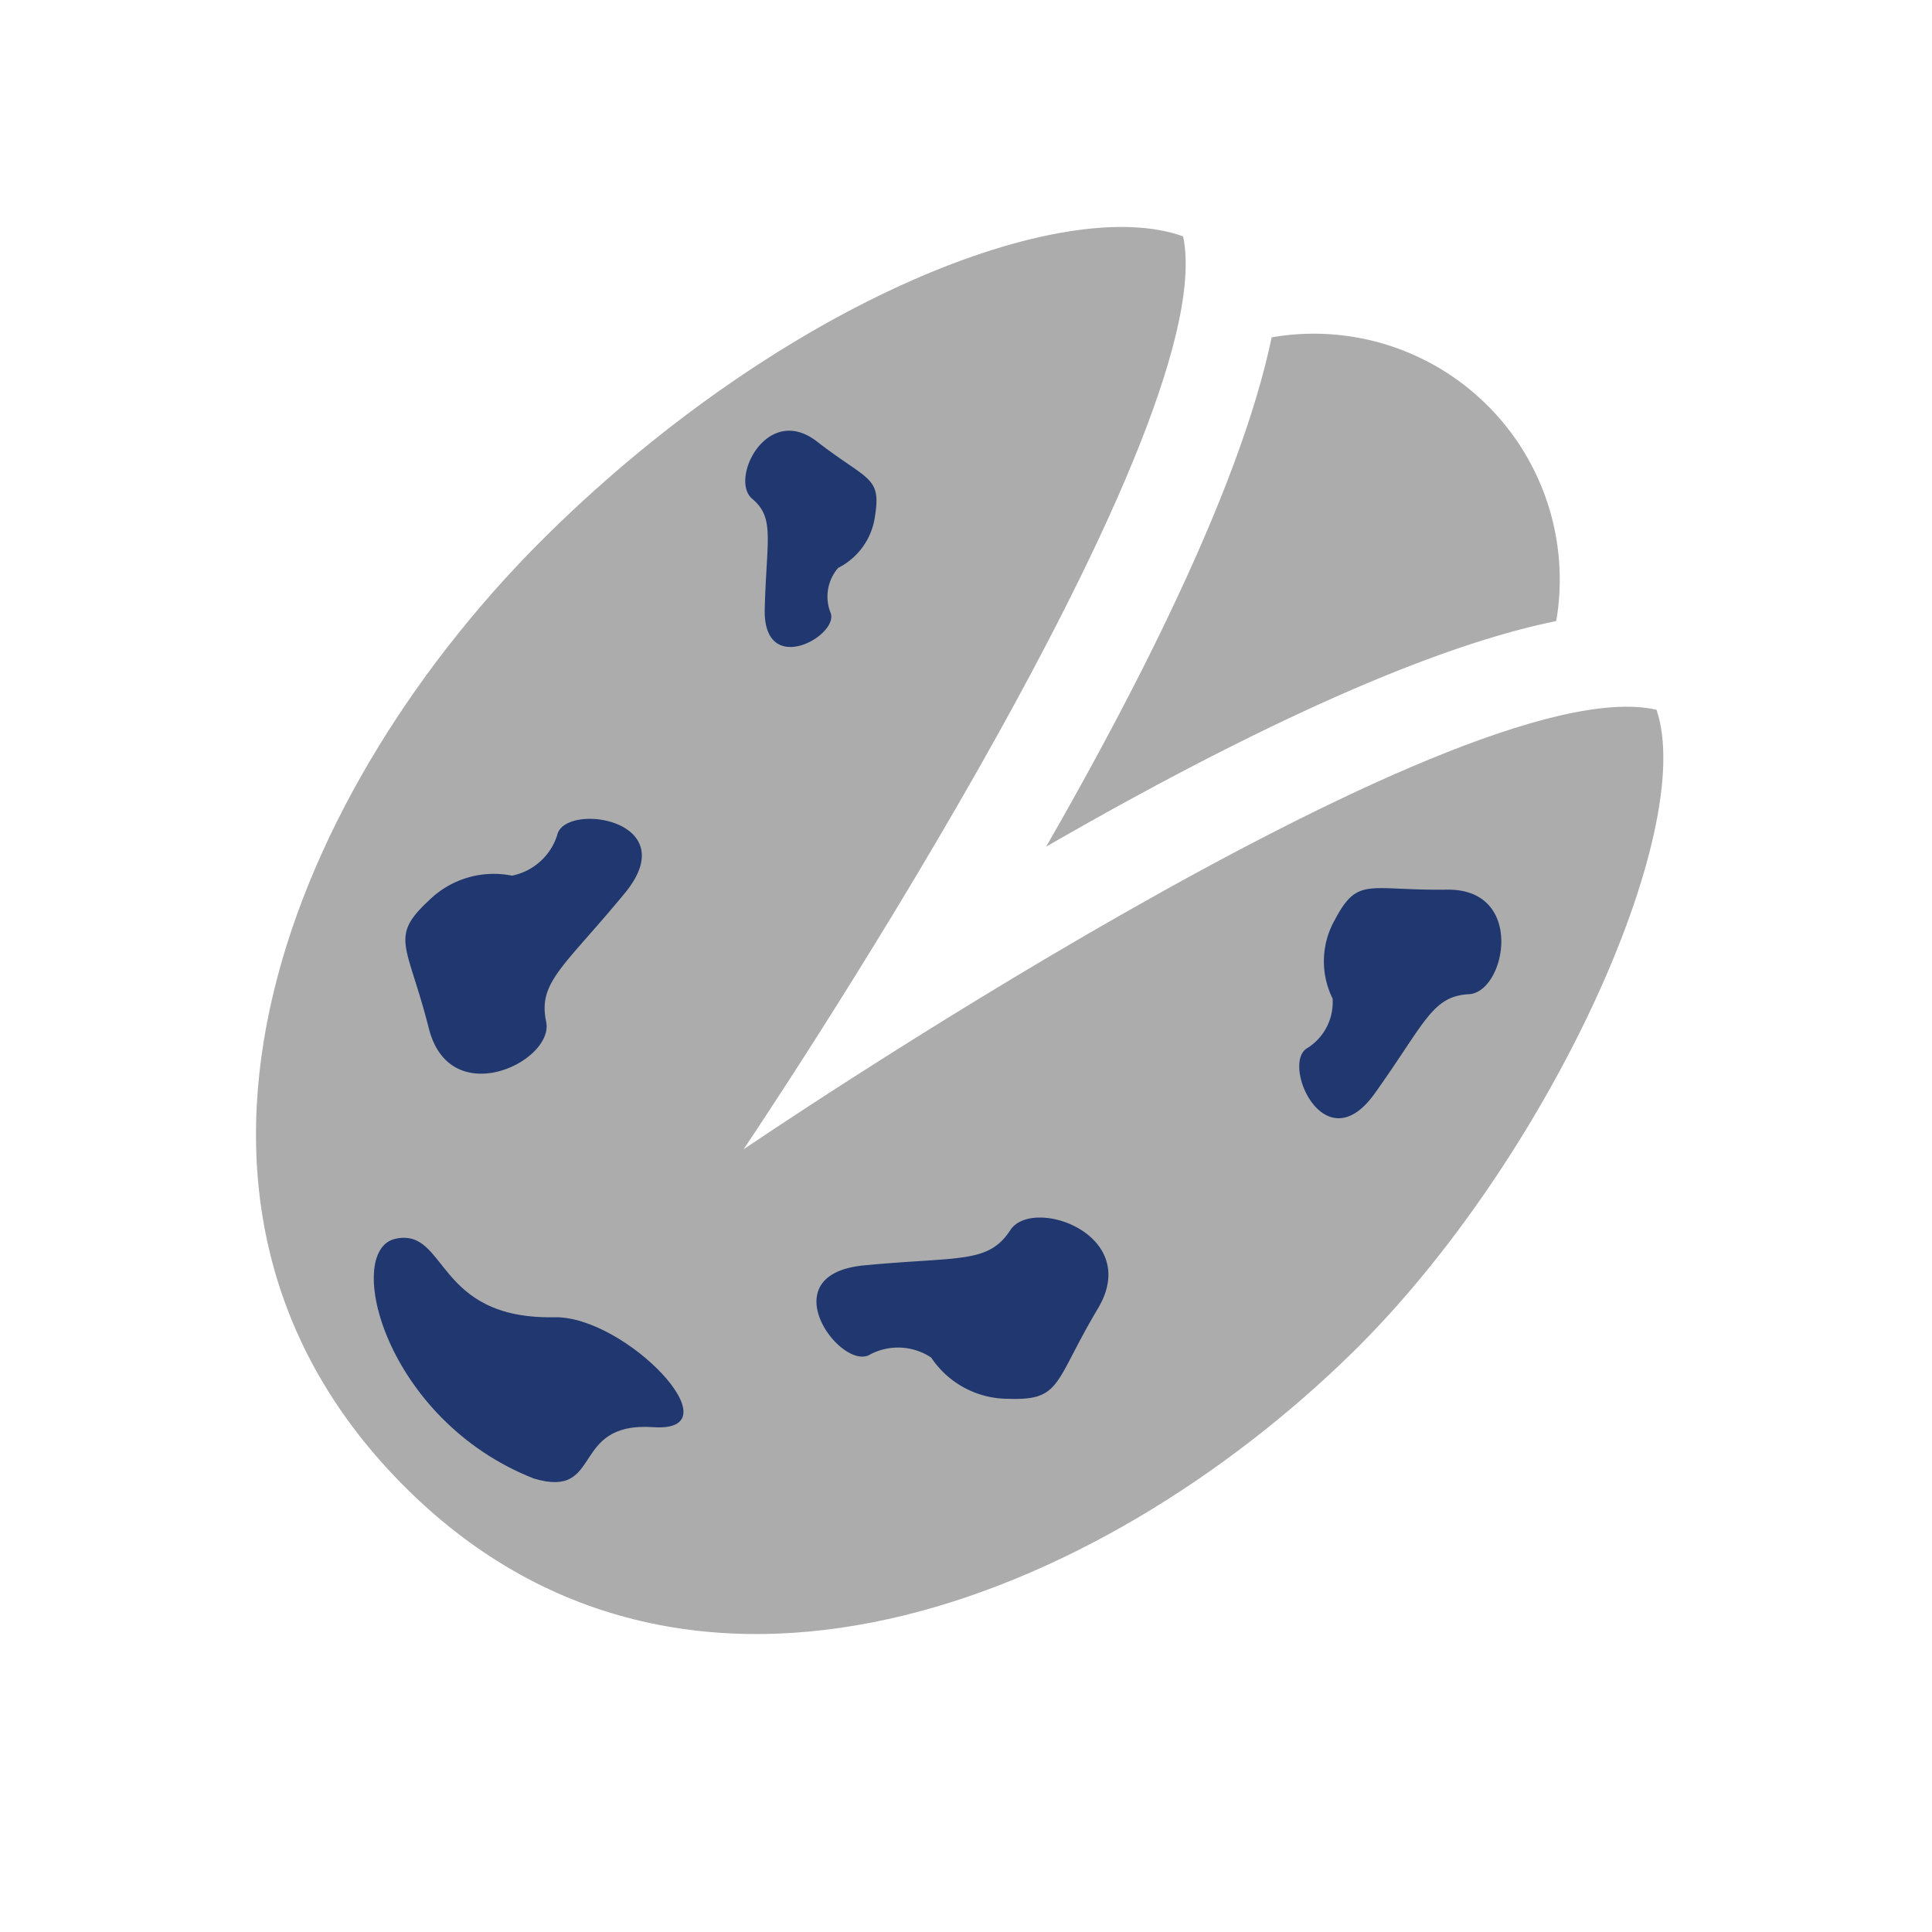 <svg xmlns="http://www.w3.org/2000/svg" width="42" height="42" viewBox="0 0 42 42">
  <g id="Adhering_Hull_-_disable" data-name="Adhering Hull - disable" transform="translate(8883 -7823)">
    <rect id="Rectangle_5723" data-name="Rectangle 5723" width="42" height="42" transform="translate(-8883 7823)" fill="none"/>
    <g id="Group_8322" data-name="Group 8322" transform="translate(-9082.586 7343)">
      <g id="pistachio" transform="translate(173.946 430.838) rotate(45)">
        <path id="Path_3661" data-name="Path 3661" d="M213.71,2.257a5.346,5.346,0,0,0-8.736.014c1.735,2.643,3.232,7.111,4.363,11.295,1.126-4.191,2.622-8.668,4.373-11.308Z" transform="translate(-127.348)" fill="#acacac"/>
        <path id="Path_3662" data-name="Path 3662" d="M89.267,34.765C85.5,37.13,81.99,55.556,81.99,55.556S78.433,37.2,74.713,34.765c-2.506,1.177-5.121,7.085-5.186,14.321-.07,7.71,3.518,16.786,12.323,16.865S94.4,57.021,94.474,49.31C94.528,43.358,91.751,35.987,89.267,34.765Z" transform="translate(0 -32.686)" fill="#acacac"/>
      </g>
      <path id="Path_3663" data-name="Path 3663" d="M8307.4,5302.726c-.463-1.829-.864-1.97,0-2.773a2.011,2.011,0,0,1,1.809-.542,1.3,1.3,0,0,0,.984-.884c.16-.724,2.793-.341,1.467,1.267s-1.89,1.929-1.708,2.793S8307.858,5304.555,8307.4,5302.726Z" transform="translate(-8098.493 -4800.375)" fill="#20386f"/>
      <path id="Path_3666" data-name="Path 3666" d="M8307.4,5302.726c-.463-1.829-.864-1.97,0-2.773a2.011,2.011,0,0,1,1.809-.542,1.3,1.3,0,0,0,.984-.884c.16-.724,2.793-.341,1.467,1.267s-1.89,1.929-1.708,2.793S8307.858,5304.555,8307.4,5302.726Z" transform="translate(2348.078 10132.26) rotate(-135)" fill="#20386f"/>
      <path id="Path_3664" data-name="Path 3664" d="M8307.262,5301.525c-.341-1.346-.637-1.45,0-2.042a1.479,1.479,0,0,1,1.331-.4.954.954,0,0,0,.725-.651c.118-.533,2.056-.251,1.08.932s-1.392,1.42-1.258,2.056S8307.6,5302.872,8307.262,5301.525Z" transform="translate(10027.508 -447.2) rotate(142)" fill="#20386f"/>
      <path id="Path_3665" data-name="Path 3665" d="M.463.9C.042,2.561-.323,2.69.463,3.42a1.826,1.826,0,0,0,1.643.493,1.178,1.178,0,0,1,.895.8c.146.658,2.538.31,1.334-1.151S2.616,1.812,2.782,1.027.884-.763.463.9Z" transform="matrix(0.259, 0.966, -0.966, 0.259, 231.79, 498.66)" fill="#20386f"/>
      <path id="Path_3684" data-name="Path 3684" d="M207.544,506.737c-1.07.462.518,3.909,3.95,4.542,1.582.155.517-1.366,2.337-1.592s-1.055-2.261-2.569-1.935C208.709,508.3,208.614,506.275,207.544,506.737Z" transform="translate(101.141 -30.098) rotate(11)" fill="#20386f"/>
    </g>
  </g>
</svg>
